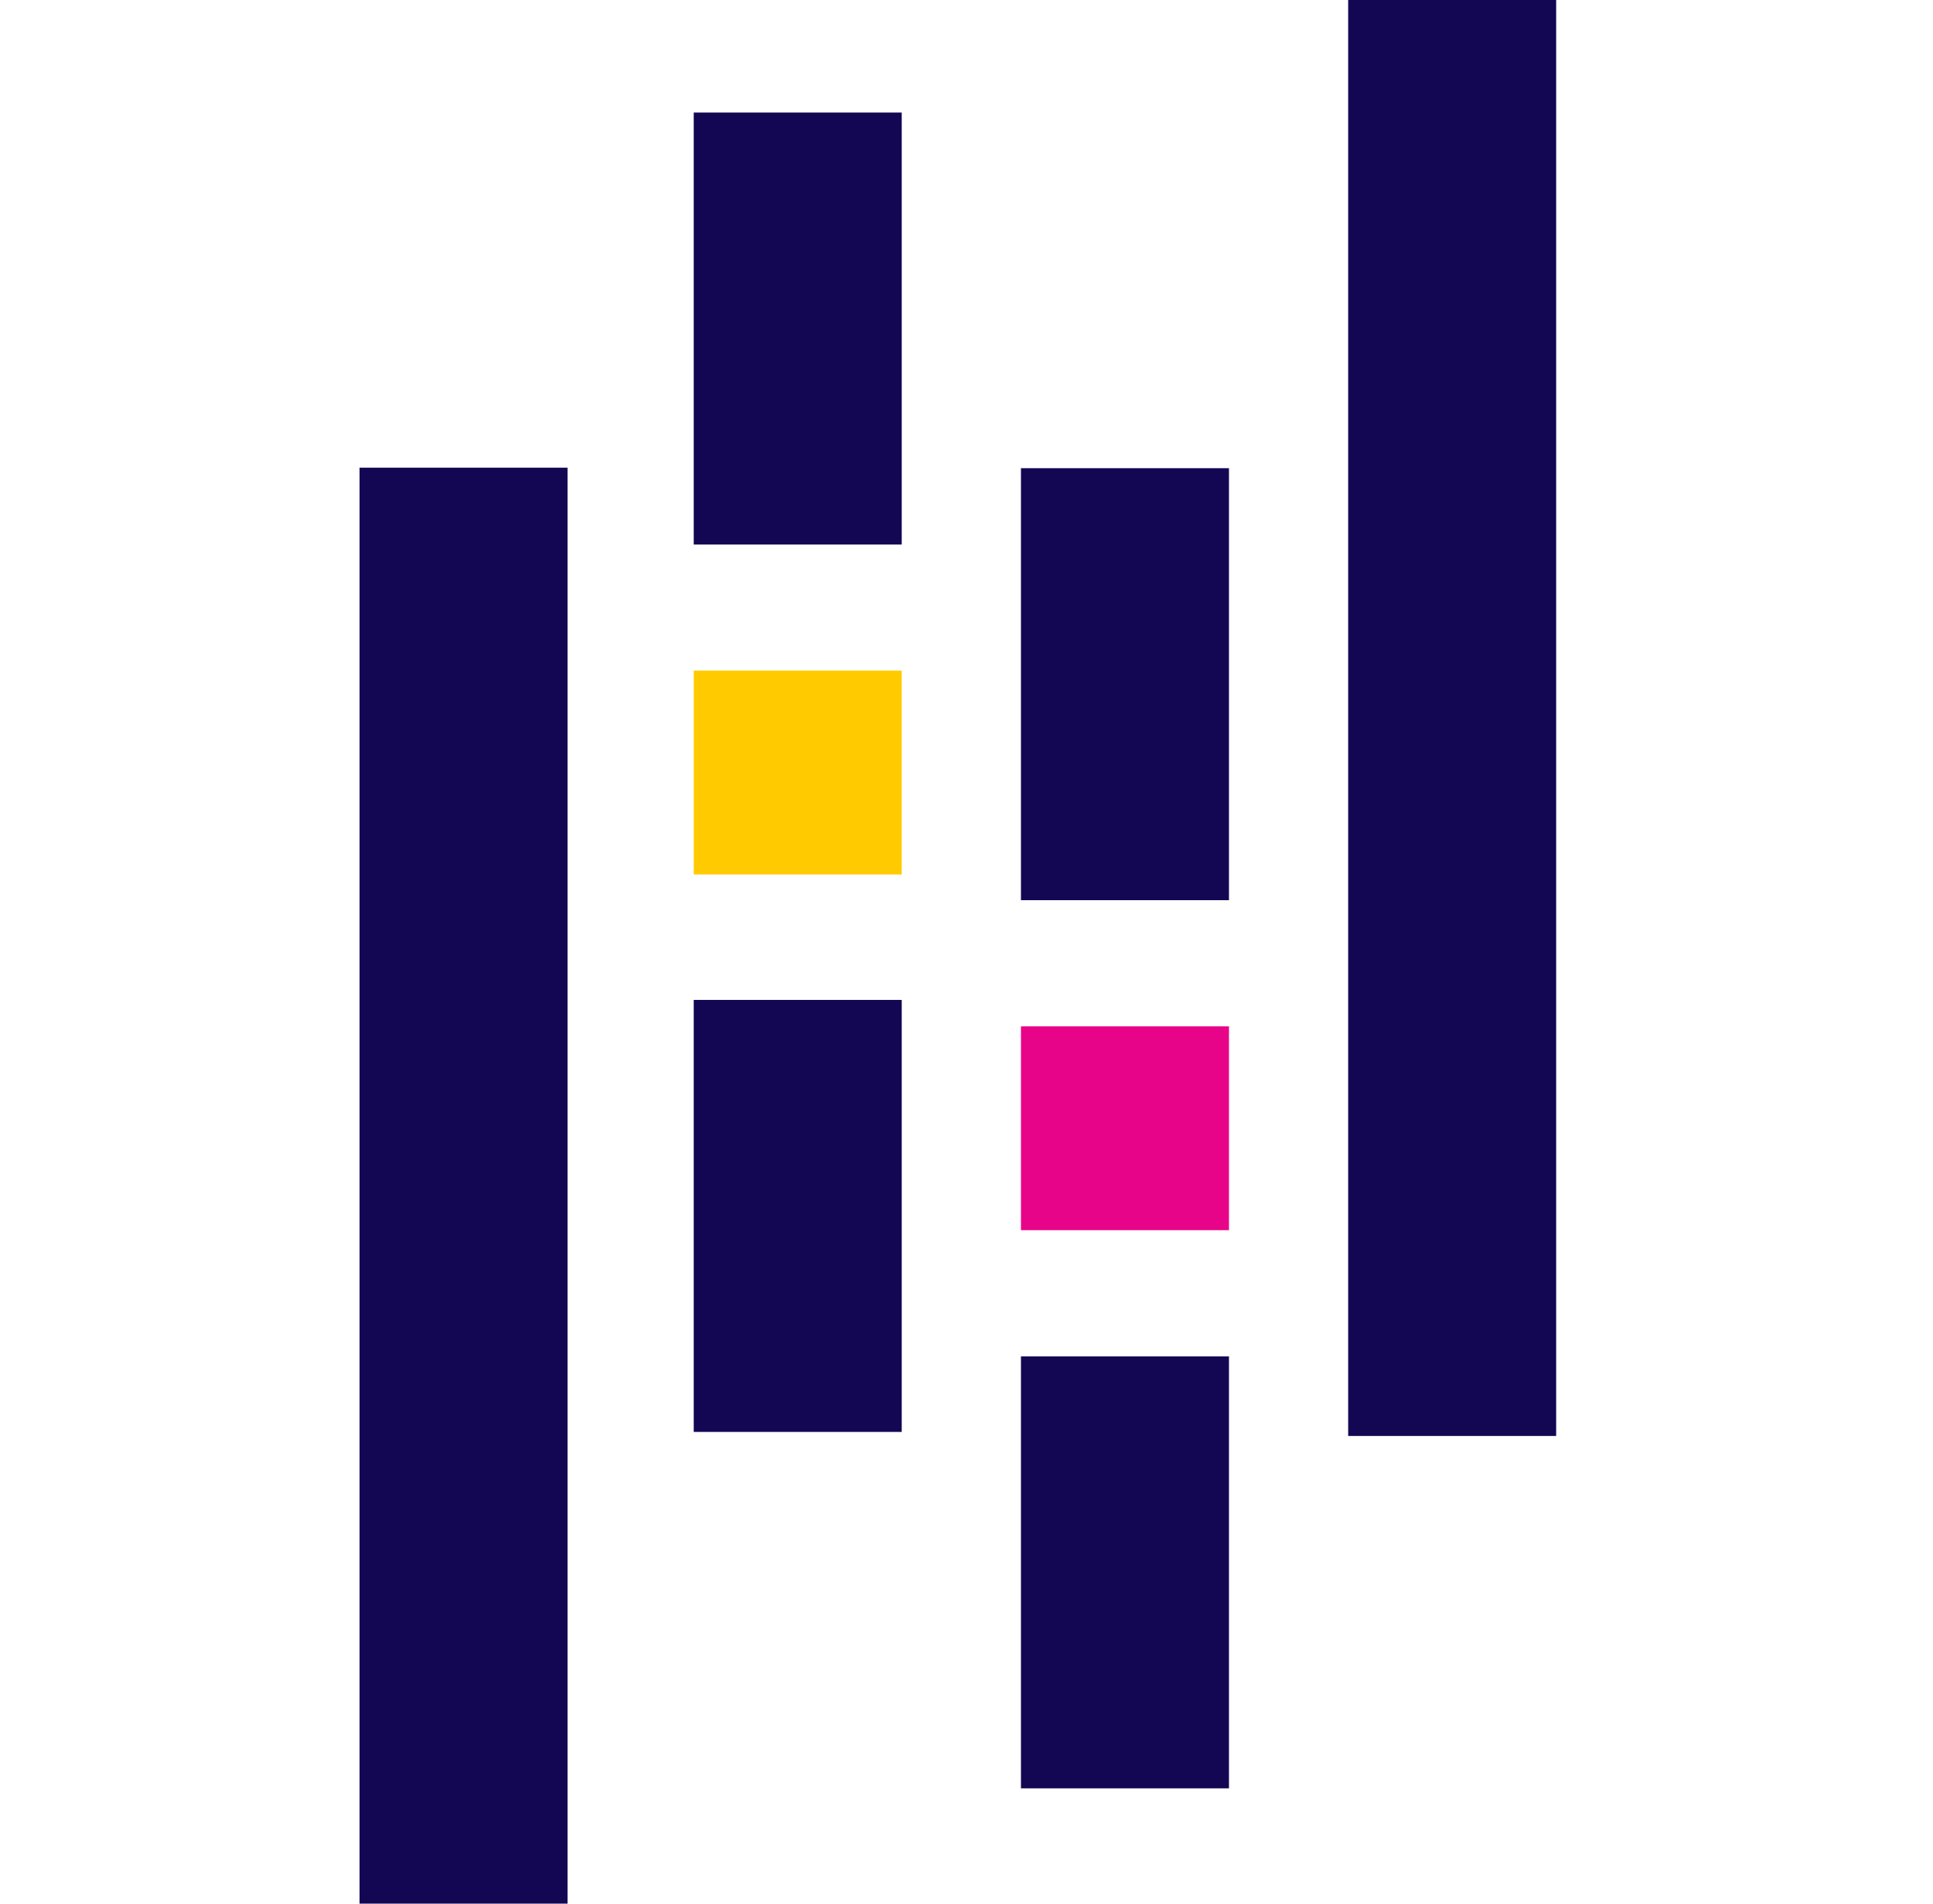 <svg width="65" height="64" viewBox="0 0 65 64" fill="none" xmlns="http://www.w3.org/2000/svg">
<path d="M23.328 3.783H30.322V18.307H23.328V3.783ZM23.328 33.617H30.322V48.141H23.328V33.617Z" fill="#130754"/>
<path d="M23.328 22.546H30.322V29.399H23.328V22.546Z" fill="#FFCA00"/>
<path d="M12.09 15.723H19.085V64H12.09V15.723ZM34.331 45.6H41.326V60.124H34.331V45.6ZM34.331 15.74H41.326V30.264H34.331V15.74Z" fill="#130754"/>
<path d="M34.331 34.506H41.326V41.358H34.331V34.506Z" fill="#E70488"/>
<path d="M45.334 0H52.328V48.277H45.334V0Z" fill="#130754"/>
</svg>
